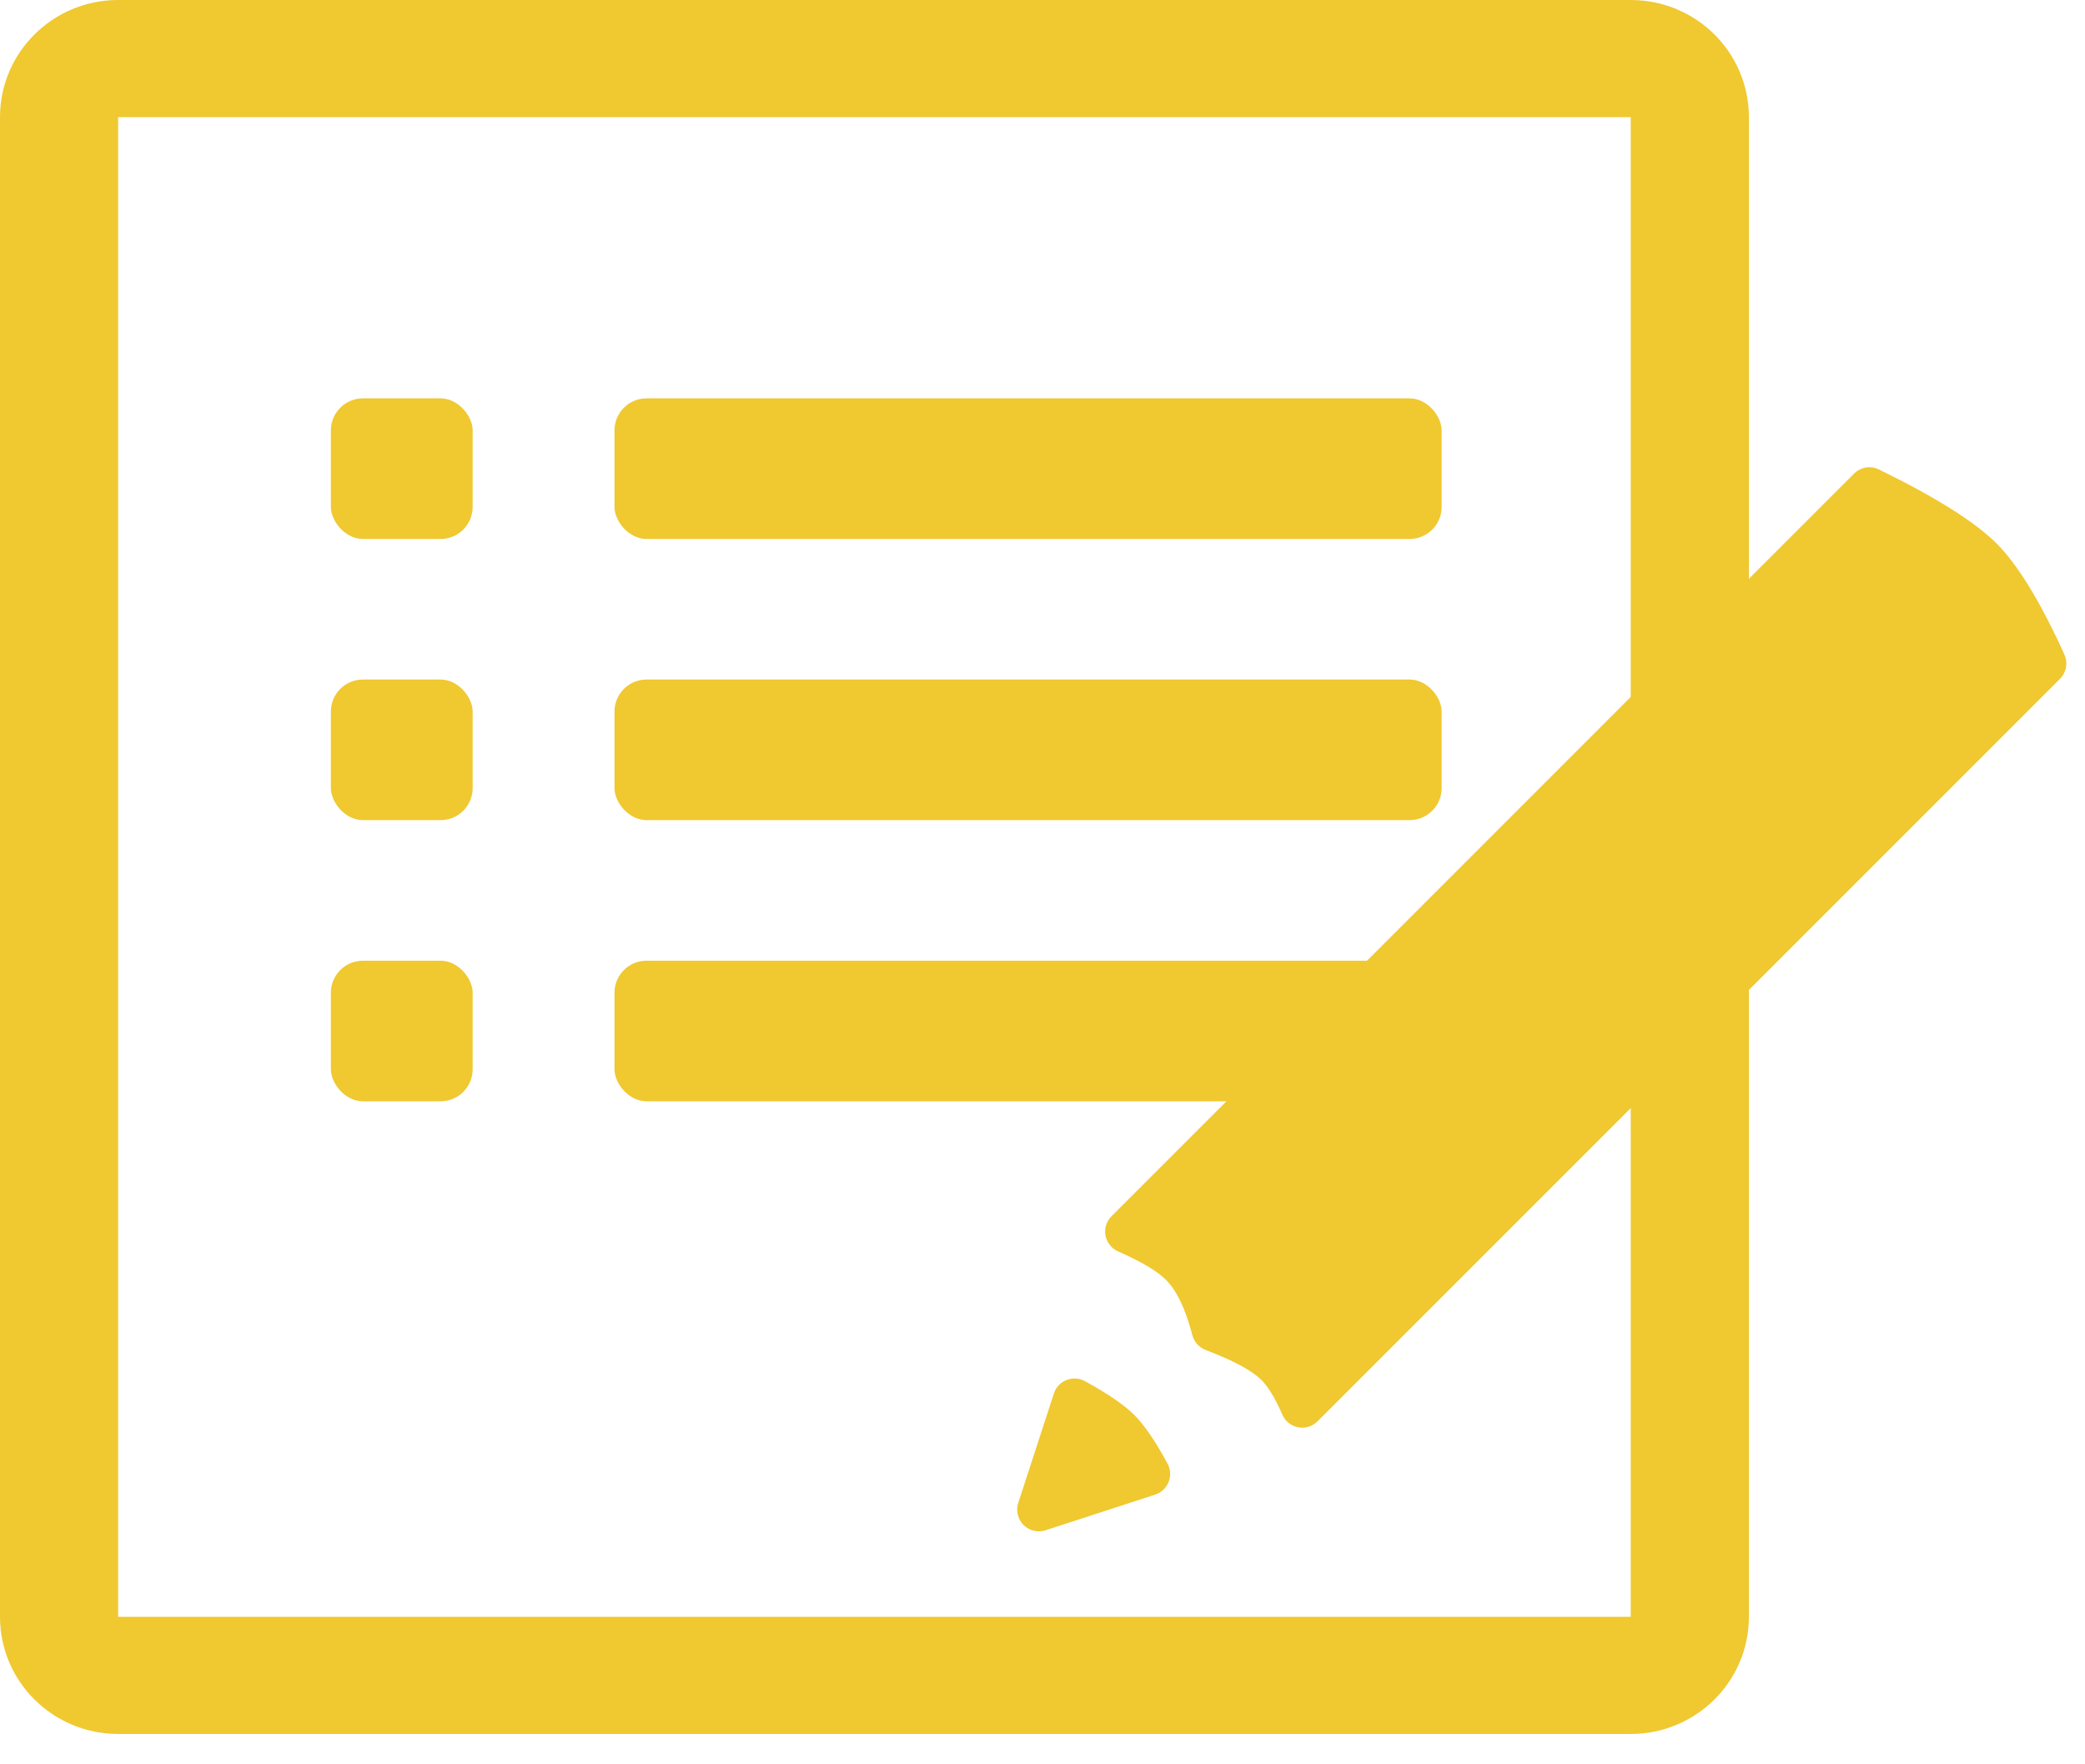 <?xml version="1.0" encoding="UTF-8"?>
<svg width="39px" height="33px" viewBox="0 0 39 33" version="1.1" xmlns="http://www.w3.org/2000/svg" xmlns:xlink="http://www.w3.org/1999/xlink">
    <!-- Generator: Sketch 44 (41411) - http://www.bohemiancoding.com/sketch -->
    <title>icon_define_color</title>
    <desc>Created with Sketch.</desc>
    <defs></defs>
    <g id="Page-1" stroke="none" stroke-width="1" fill="none" fill-rule="evenodd">
        <g id="Chapter-Design" transform="translate(-1149, -200)" fill="#F0C830">
            <g id="icon_define_color" transform="translate(1149, 200)">
                <path d="M2.21,2.191 L2.21,30.241 L30.503,30.241 L30.503,2.191 L2.21,2.191 Z M2.21,0 L30.503,0 C31.724,0 32.713,0.981 32.713,2.191 L32.713,30.241 C32.713,31.451 31.724,32.432 30.503,32.432 L2.21,32.432 C0.99,32.432 0,31.451 0,30.241 L0,2.191 C0,0.981 0.99,0 2.21,0 Z" id="Rectangle-9" fill-rule="nonzero"></path>
                <rect id="Rectangle-10" x="6.189" y="7.451" width="2.652" height="2.63" rx="0.6"></rect>
                <rect id="Rectangle-10-Copy-3" x="11.494" y="7.451" width="15.472" height="2.63" rx="0.6"></rect>
                <rect id="Rectangle-10-Copy-4" x="11.494" y="12.71" width="15.472" height="2.63" rx="0.6"></rect>
                <rect id="Rectangle-10-Copy-5" x="11.494" y="17.969" width="15.472" height="2.63" rx="0.6"></rect>
                <rect id="Rectangle-10-Copy" x="6.189" y="12.71" width="2.652" height="2.63" rx="0.6"></rect>
                <rect id="Rectangle-10-Copy-2" x="6.189" y="17.969" width="2.652" height="2.63" rx="0.6"></rect>
                <path d="M27.357,7.58 C28.481,7.195 29.325,7.003 29.891,7.003 C30.454,7.003 31.243,7.193 32.258,7.575 L32.258,7.575 C32.416,7.634 32.521,7.786 32.521,7.954 L32.521,27.594 L32.521,27.594 C32.521,27.818 32.34,28 32.116,28 C32.065,28 32.015,27.99 31.968,27.972 C31.66,27.851 31.414,27.79 31.232,27.79 C30.981,27.79 30.603,27.904 30.098,28.131 L30.098,28.131 C29.978,28.185 29.84,28.177 29.726,28.111 C29.292,27.856 28.932,27.728 28.647,27.728 C28.413,27.728 28.076,27.814 27.636,27.985 L27.636,27.985 C27.427,28.066 27.192,27.963 27.111,27.754 C27.093,27.708 27.083,27.658 27.083,27.607 L27.083,7.964 L27.083,7.964 C27.083,7.79 27.194,7.636 27.357,7.58 Z" id="Rectangle-2-Copy" transform="translate(29.802, 17.582) rotate(-315) translate(-29.802, -17.582) "></path>
                <path d="M20.556,26.214 L21.532,28.133 L21.532,28.133 C21.634,28.332 21.554,28.576 21.355,28.678 C21.332,28.689 21.309,28.698 21.285,28.706 C20.817,28.843 20.45,28.912 20.182,28.912 C19.915,28.912 19.555,28.844 19.1,28.708 L19.1,28.708 C18.886,28.643 18.764,28.418 18.828,28.203 C18.835,28.18 18.844,28.157 18.855,28.135 L19.833,26.214 L19.833,26.214 C19.935,26.014 20.179,25.935 20.378,26.037 C20.455,26.075 20.517,26.138 20.556,26.214 Z" id="Triangle-4" transform="translate(20.194, 27.475) rotate(-495) translate(-20.194, -27.475) "></path>
            </g>
        </g>
    </g>
</svg>